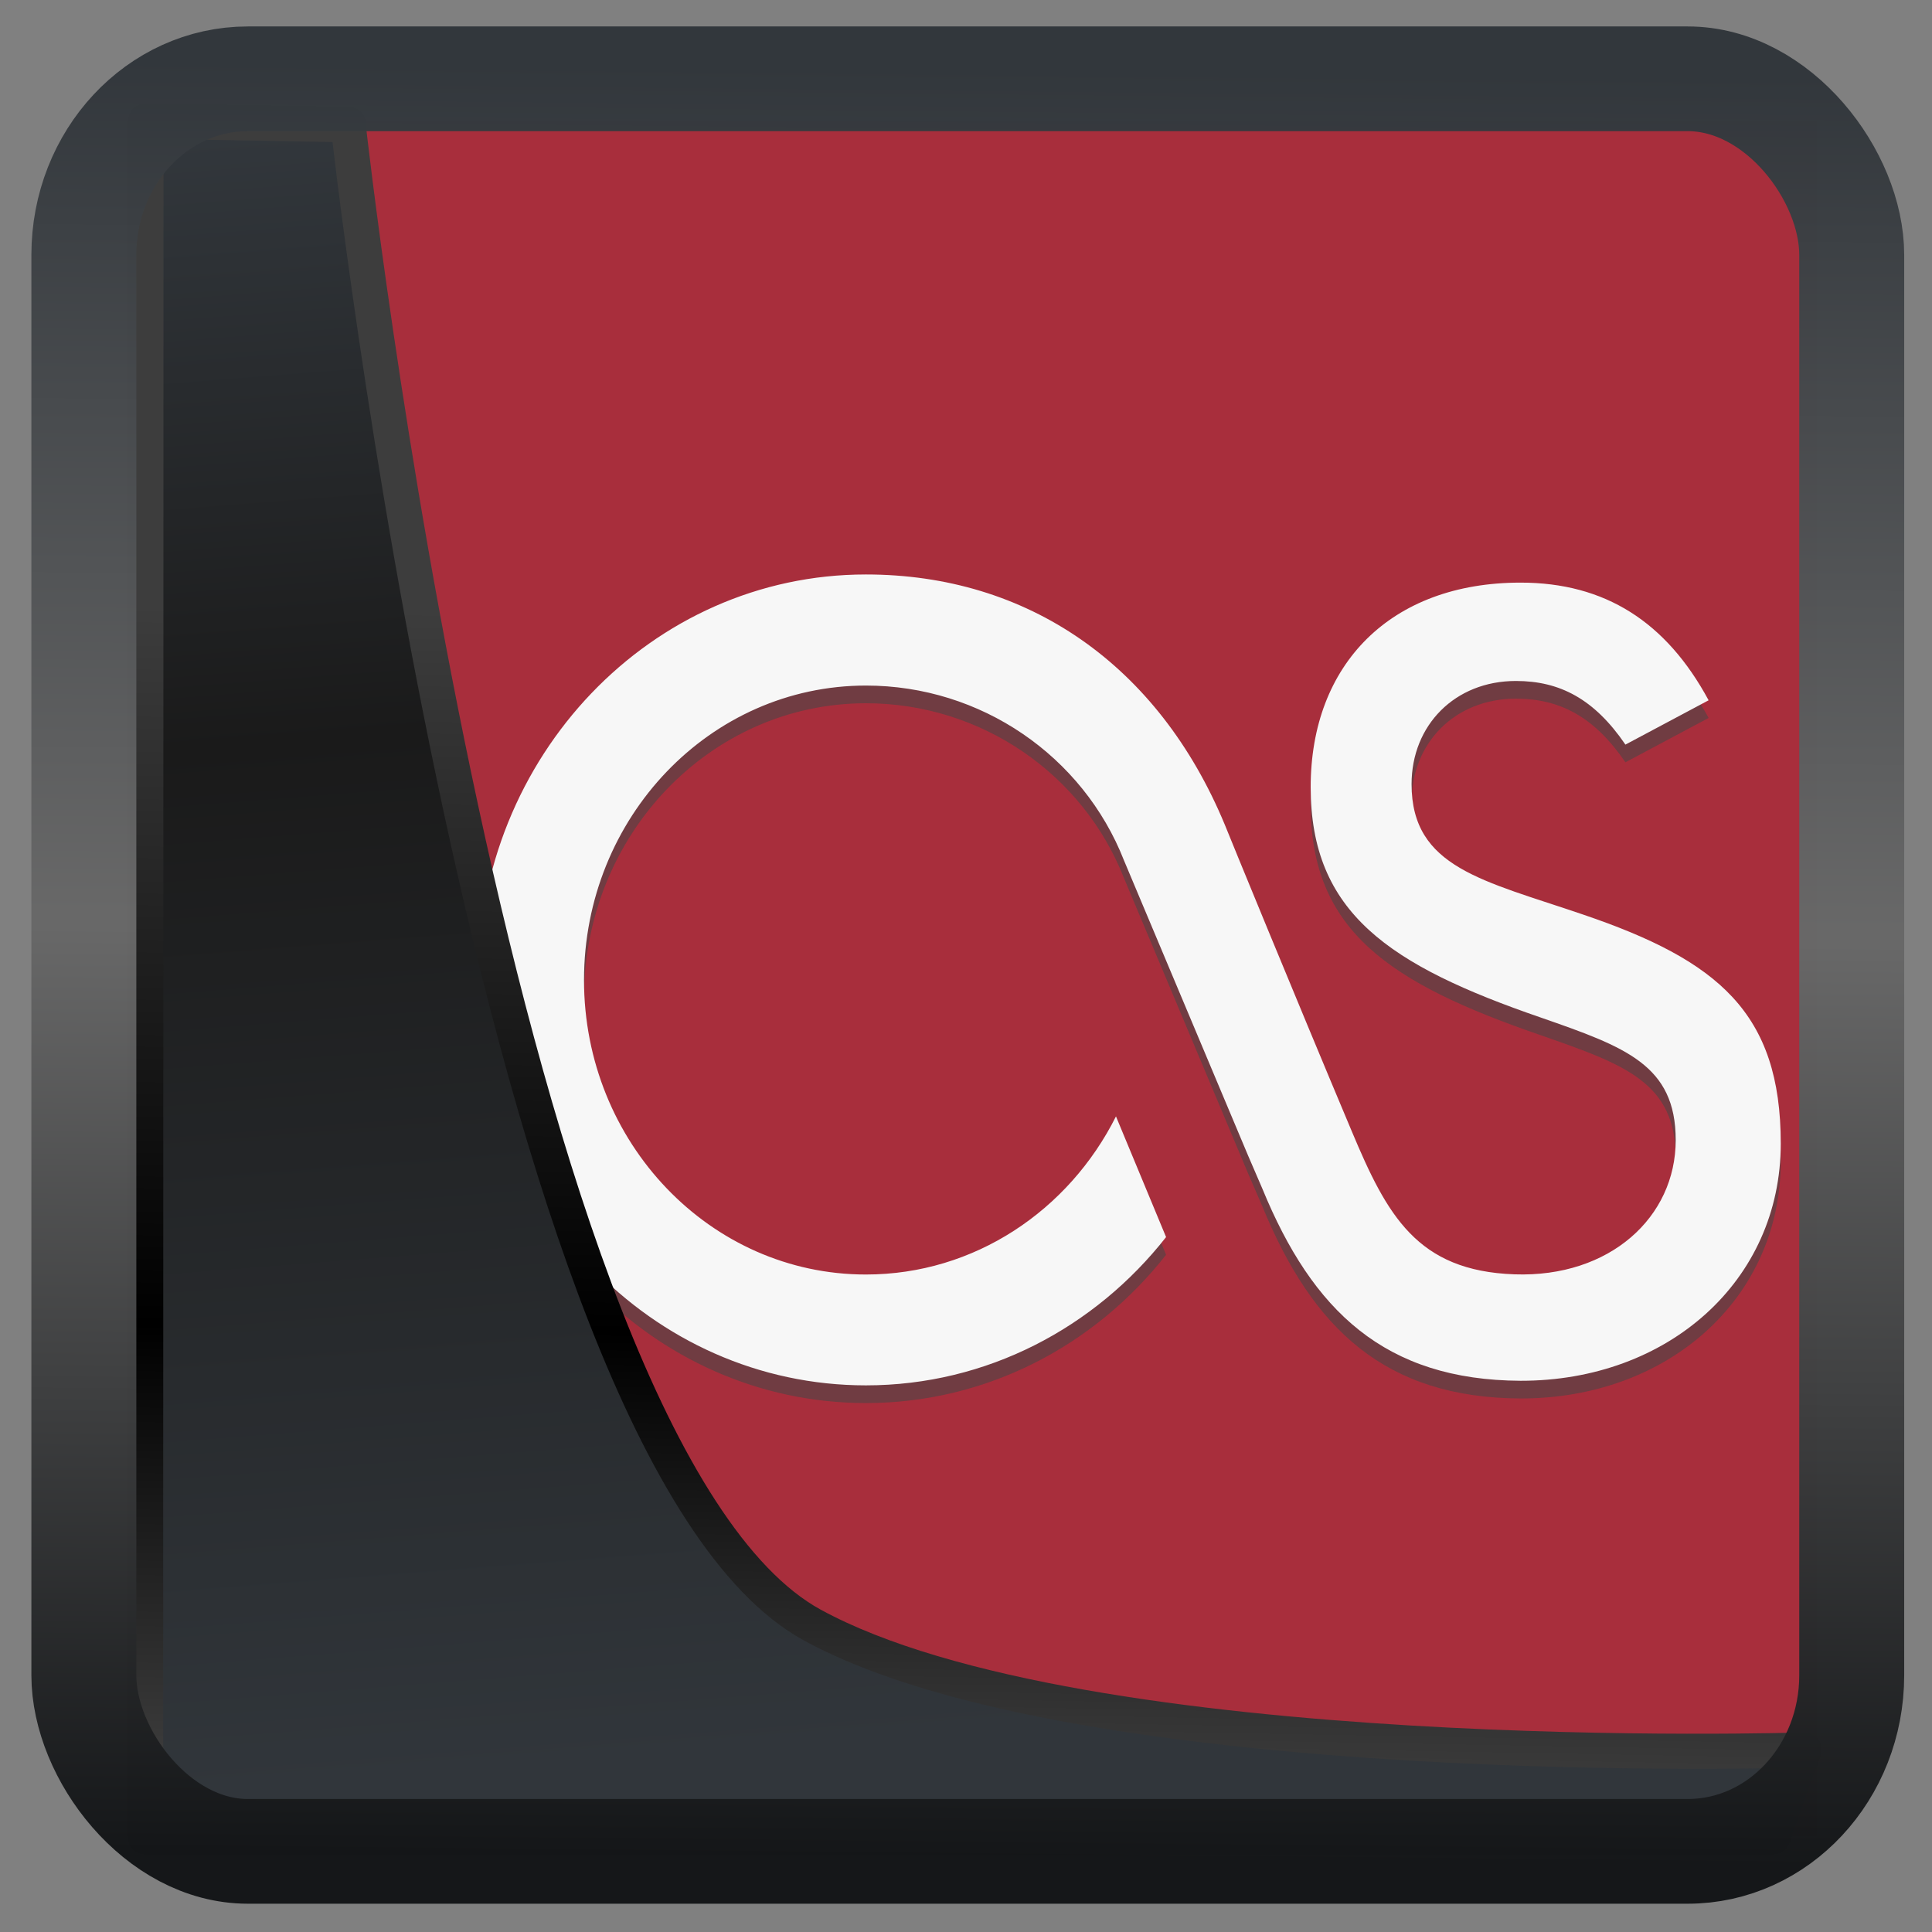 <?xml version="1.0" encoding="UTF-8" standalone="no"?>
<!-- Created with Inkscape (http://www.inkscape.org/) -->

<svg
  width="32"
  height="32"
  version="1.1"
  viewBox="0 0 32 32"
  id="svg22"
  xmlns:xlink="http://www.w3.org/1999/xlink"
  xmlns="http://www.w3.org/2000/svg"
  xmlns:svg="http://www.w3.org/2000/svg">
 <rect x="0" y="0" width="32" height="32" fill="#808080" stroke="none"/>
 <defs
   id="defs12">
  <linearGradient
    id="linearGradient1005-3-3"
    x1="5.253"
    x2="9.382"
    y1="15.383"
    y2="2.942"
    gradientTransform="matrix(1,0,0,1,1.632,-0.617)"
    gradientUnits="userSpaceOnUse">
   <stop
     stop-color="#fa8200"
     offset="0"
     id="stop2" />
   <stop
     stop-color="#ff9600"
     offset=".37"
     id="stop4" />
   <stop
     stop-color="#ffb400"
     offset="1"
     id="stop6" />
  </linearGradient>
  <filter
    id="filter4014"
    x="-0.062"
    y="-0.058"
    width="1.125"
    height="1.115"
    color-interpolation-filters="sRGB">
   <feGaussianBlur
     stdDeviation="1.094"
     id="feGaussianBlur9" />
  </filter>
  <linearGradient
    xlink:href="#linearGradient3487"
    id="linearGradient3403"
    gradientUnits="userSpaceOnUse"
    x1="6.949"
    y1="4.555"
    x2="11.215"
    y2="59.052" />
  <linearGradient
    id="linearGradient3487">
   <stop
     style="stop-color:#32373c;stop-opacity:1"
     offset="0"
     id="stop3481" />
   <stop
     id="stop3483"
     offset="0.368"
     style="stop-color:#1a1a1a;stop-opacity:1" />
   <stop
     style="stop-color:#31363b;stop-opacity:1"
     offset="1"
     id="stop3485" />
  </linearGradient>
  <linearGradient
    xlink:href="#linearGradient20604"
    id="linearGradient20558"
    gradientUnits="userSpaceOnUse"
    x1="25.802"
    y1="20.374"
    x2="25.111"
    y2="58.913" />
  <linearGradient
    id="linearGradient20604">
   <stop
     id="stop20598"
     offset="0"
     style="stop-color:#3d3d3d;stop-opacity:1" />
   <stop
     style="stop-color:#000000;stop-opacity:1"
     offset="0.618"
     id="stop20600" />
   <stop
     id="stop20602"
     offset="1"
     style="stop-color:#3d3d3d;stop-opacity:1" />
  </linearGradient>
  <filter
    style="color-interpolation-filters:sRGB"
    id="filter20720"
    x="-0.011"
    y="-0.01"
    width="1.021"
    height="1.02">
   <feGaussianBlur
     stdDeviation="2.7986466e-05"
     id="feGaussianBlur20722" />
  </filter>
  <linearGradient
    gradientTransform="translate(0.361,-0.13)"
    xlink:href="#linearGradient4555"
    id="linearGradient4557"
    x1="43.5"
    y1="64.012"
    x2="44.142"
    y2="0.306"
    gradientUnits="userSpaceOnUse" />
  <linearGradient
    id="linearGradient4555">
   <stop
     style="stop-color:#141618;stop-opacity:1"
     offset="0"
     id="stop4551" />
   <stop
     id="stop4559"
     offset="0.518"
     style="stop-color:#686868;stop-opacity:1" />
   <stop
     style="stop-color:#31363b;stop-opacity:1"
     offset="1"
     id="stop4553" />
  </linearGradient>
  <filter
    style="color-interpolation-filters:sRGB"
    id="filter4601"
    x="-0.03"
    width="1.059"
    y="-0.03"
    height="1.059">
   <feGaussianBlur
     stdDeviation="2.990558e-05"
     id="feGaussianBlur4603" />
  </filter>
 </defs>
 <rect
   style="display:inline;fill:#a82e3c;fill-opacity:1;fill-rule:evenodd;stroke:none;stroke-width:0.617;stroke-linejoin:round;stroke-miterlimit:7.8"
   id="rect1192"
   width="27.986"
   height="28.404"
   x="2.103"
   y="2.007"
   ry="0" />
 <path
   d="M 20.909,19.982 20.67,19.43 18.617,14.545 c -0.678,-1.729 -2.369,-2.897 -4.274,-2.897 -2.579,0 -4.67,2.183 -4.67,4.878 0,2.692 2.091,4.877 4.669,4.877 1.8,0 3.362,-1.063 4.142,-2.619 l 0.83,1.999 c -1.178,1.5 -2.969,2.456 -4.972,2.456 -3.552,0 -6.429,-3.004 -6.429,-6.714 0,-3.709 2.878,-6.717 6.429,-6.717 2.68,0 4.844,1.494 5.944,4.143 0.082,0.206 1.162,2.841 2.105,5.083 0.582,1.387 1.079,2.309 2.693,2.366 1.582,0.056 2.671,-0.949 2.671,-2.223 0,-1.244 -0.832,-1.542 -2.231,-2.029 -2.514,-0.865 -3.815,-1.734 -3.815,-3.818 0,-2.032 1.323,-3.387 3.476,-3.387 1.4,0 2.414,0.651 3.115,1.949 l -1.378,0.734 C 26.407,11.871 25.836,11.572 25.108,11.572 c -1.01,0 -1.728,0.733 -1.728,1.709 0,1.386 1.186,1.594 2.844,2.161 2.234,0.759 3.271,1.627 3.271,3.792 0,2.275 -1.868,3.932 -4.309,3.929 -2.248,-0.011 -3.447,-1.158 -4.277,-3.181"
   fill="#ffffff"
   id="path4-3"
   style="fill:#464646;fill-opacity:0.572;stroke-width:0.245" />
 <path
   d="m 20.909,19.689 -0.238,-0.552 -2.054,-4.885 c -0.678,-1.729 -2.369,-2.897 -4.274,-2.897 -2.579,0 -4.67,2.183 -4.67,4.878 0,2.692 2.091,4.877 4.669,4.877 1.8,0 3.362,-1.063 4.142,-2.619 l 0.83,1.999 c -1.178,1.5 -2.969,2.456 -4.972,2.456 -3.552,0 -6.429,-3.004 -6.429,-6.714 0,-3.709 2.878,-6.717 6.429,-6.717 2.68,0 4.844,1.494 5.944,4.143 0.082,0.206 1.162,2.841 2.105,5.083 0.582,1.387 1.079,2.309 2.693,2.366 1.582,0.056 2.671,-0.949 2.671,-2.223 0,-1.244 -0.832,-1.542 -2.231,-2.029 -2.514,-0.865 -3.815,-1.734 -3.815,-3.818 0,-2.032 1.323,-3.387 3.476,-3.387 1.4,0 2.414,0.651 3.115,1.949 l -1.378,0.734 C 26.407,11.578 25.836,11.279 25.108,11.279 c -1.01,0 -1.728,0.733 -1.728,1.709 0,1.386 1.186,1.594 2.844,2.161 2.234,0.759 3.271,1.627 3.271,3.792 0,2.275 -1.868,3.932 -4.309,3.929 -2.248,-0.011 -3.447,-1.158 -4.277,-3.181"
   fill="#ffffff"
   id="path4-3-2"
   style="display:inline;fill:#f7f7f7;fill-opacity:1;stroke-width:0.245" />
 <path
   style="display:inline;mix-blend-mode:normal;fill:url(#linearGradient3403);fill-opacity:1;stroke:url(#linearGradient20558);stroke-width:1.162;stroke-linecap:butt;stroke-linejoin:round;stroke-miterlimit:4;stroke-dasharray:none;stroke-opacity:1"
   d="M 4.704,3.981 4.691,60.802 H 58.595 l 1.022,-2.866 c 0,0 -23.875,0.766 -32.844,-4.14 C 16.258,48.042 11.401,4.098 11.401,4.098 Z"
   id="path1686"
   transform="matrix(0.5,0,0,0.5,0.066,0.017)" />
 <rect
   style="display:inline;fill:none;fill-opacity:1;stroke:url(#linearGradient4557);stroke-width:3.714;stroke-linejoin:round;stroke-miterlimit:7.8;stroke-dasharray:none;stroke-opacity:0.995"
   id="rect4539"
   width="62.567"
   height="62.867"
   x="1.032"
   y="0.596"
   ry="6.245"
   rx="5.803"
   transform="matrix(0.468,0,0,0.467,0.906,1.027)" />
</svg>
